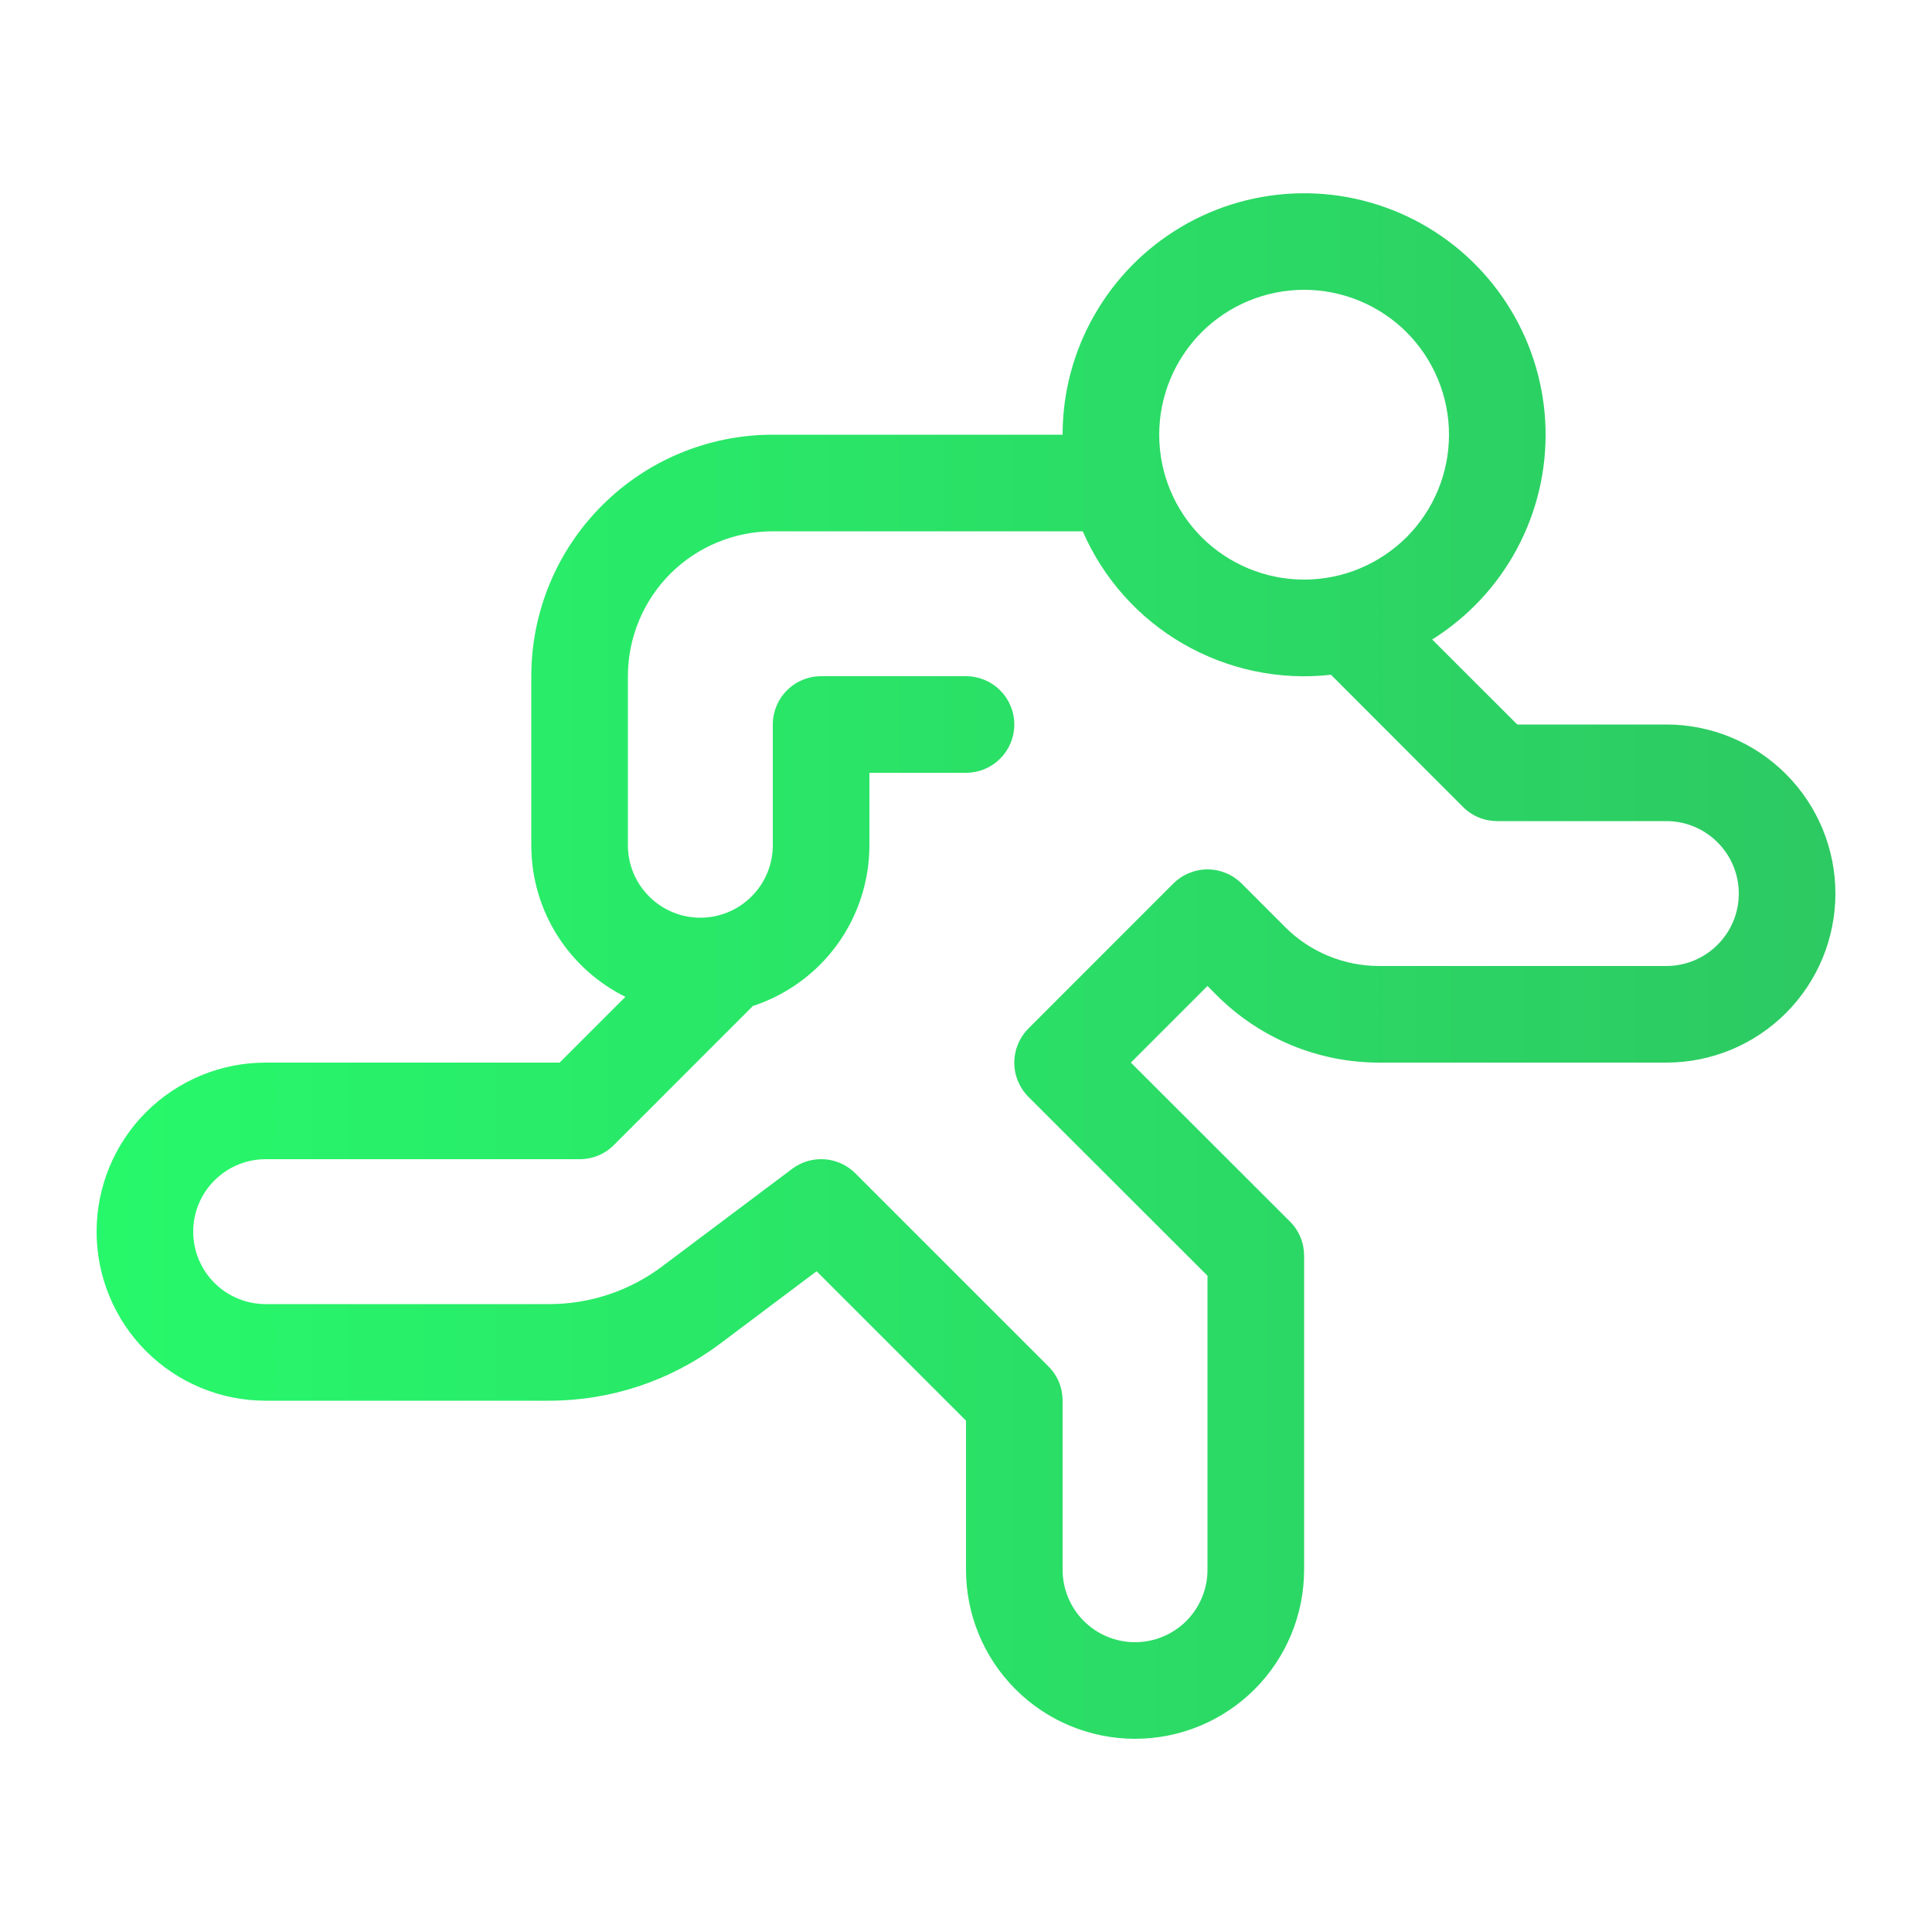 <svg width="24" height="24" viewBox="0 0 24 24" fill="none" xmlns="http://www.w3.org/2000/svg">
    <path
        d="M16.2 7.2C15.723 7.2 15.265 7.01 14.927 6.673C14.59 6.335 14.4 5.878 14.4 5.4C14.4 4.923 14.59 4.465 14.927 4.127C15.265 3.79 15.723 3.6 16.2 3.6C16.677 3.6 17.135 3.79 17.473 4.127C17.81 4.465 18 4.923 18 5.4C18 5.878 17.81 6.335 17.473 6.673C17.135 7.01 16.677 7.2 16.2 7.2ZM17.791 7.944C18.234 7.667 18.596 7.28 18.843 6.82C19.09 6.36 19.213 5.843 19.199 5.321C19.185 4.799 19.035 4.29 18.764 3.844C18.493 3.398 18.111 3.03 17.654 2.777C17.197 2.524 16.683 2.394 16.161 2.401C15.639 2.408 15.127 2.551 14.678 2.816C14.228 3.081 13.855 3.459 13.596 3.912C13.336 4.365 13.2 4.878 13.2 5.4H9.6C8.804 5.4 8.041 5.716 7.479 6.279C6.916 6.841 6.6 7.604 6.6 8.4V10.5C6.6 11.326 7.076 12.04 7.769 12.383L6.952 13.2H3.3C3.024 13.2 2.751 13.254 2.496 13.36C2.242 13.466 2.01 13.62 1.815 13.815C1.62 14.01 1.465 14.242 1.36 14.496C1.254 14.751 1.2 15.024 1.2 15.3C1.2 15.576 1.254 15.849 1.36 16.104C1.465 16.358 1.62 16.59 1.815 16.785C2.01 16.98 2.242 17.135 2.496 17.24C2.751 17.346 3.024 17.4 3.3 17.4H6.823C7.588 17.4 8.33 17.152 8.941 16.695L10.144 15.792L12 17.648V19.5C12 20.057 12.221 20.591 12.615 20.985C13.009 21.379 13.543 21.6 14.1 21.6C14.657 21.6 15.191 21.379 15.585 20.985C15.979 20.591 16.2 20.057 16.2 19.5V15.6C16.2 15.521 16.185 15.443 16.155 15.37C16.125 15.297 16.081 15.231 16.025 15.175L14.048 13.2L15 12.248L15.116 12.365C15.652 12.9 16.376 13.2 17.132 13.2H20.7C21.257 13.2 21.791 12.979 22.185 12.585C22.579 12.191 22.8 11.657 22.8 11.1C22.8 10.543 22.579 10.009 22.185 9.615C21.791 9.221 21.257 9 20.7 9H18.848L17.791 7.944ZM16.534 8.382L18.175 10.025C18.231 10.081 18.297 10.125 18.37 10.155C18.443 10.185 18.521 10.2 18.6 10.2H20.7C20.939 10.2 21.168 10.295 21.336 10.464C21.505 10.633 21.6 10.861 21.6 11.1C21.6 11.339 21.505 11.568 21.336 11.736C21.168 11.905 20.939 12 20.7 12H17.132C16.694 12 16.274 11.826 15.965 11.517L15.425 10.976C15.369 10.921 15.303 10.876 15.23 10.846C15.157 10.816 15.079 10.8 15 10.8C14.921 10.8 14.843 10.816 14.77 10.846C14.697 10.876 14.631 10.921 14.575 10.976L12.775 12.777C12.663 12.889 12.6 13.042 12.6 13.201C12.6 13.36 12.663 13.512 12.775 13.625L15 15.848V19.5C15 19.739 14.905 19.968 14.736 20.137C14.568 20.305 14.339 20.4 14.1 20.4C13.861 20.4 13.632 20.305 13.464 20.137C13.295 19.968 13.2 19.739 13.2 19.5V17.4C13.2 17.321 13.185 17.243 13.155 17.17C13.125 17.097 13.081 17.031 13.025 16.975L10.625 14.575C10.523 14.473 10.387 14.411 10.243 14.401C10.098 14.391 9.956 14.433 9.84 14.52L8.221 15.735C7.818 16.037 7.327 16.2 6.823 16.2H3.3C3.061 16.2 2.832 16.105 2.664 15.937C2.495 15.768 2.4 15.539 2.4 15.3C2.4 15.061 2.495 14.832 2.664 14.664C2.832 14.495 3.061 14.4 3.3 14.4H7.2C7.279 14.4 7.357 14.385 7.43 14.355C7.503 14.325 7.569 14.281 7.625 14.225L9.352 12.497C9.773 12.359 10.14 12.092 10.4 11.734C10.66 11.375 10.8 10.943 10.8 10.5V9.6H12C12.159 9.6 12.312 9.537 12.424 9.424C12.537 9.312 12.6 9.159 12.6 9C12.6 8.841 12.537 8.688 12.424 8.576C12.312 8.463 12.159 8.4 12 8.4H10.2C10.041 8.4 9.888 8.463 9.776 8.576C9.663 8.688 9.6 8.841 9.6 9V10.5C9.6 10.739 9.505 10.968 9.336 11.136C9.168 11.305 8.939 11.4 8.7 11.4C8.461 11.4 8.232 11.305 8.064 11.136C7.895 10.968 7.8 10.739 7.8 10.5V8.4C7.8 7.923 7.99 7.465 8.327 7.127C8.665 6.79 9.123 6.6 9.6 6.6H13.45C13.706 7.188 14.143 7.678 14.698 7.998C15.254 8.319 15.897 8.454 16.534 8.382Z"
        fill="url(#paint0_linear_504_406)" />

    <defs>
        <linearGradient id="paint0_linear_504_406" x1="0" y1="21" x2="42" y2="21"
            gradientUnits="userSpaceOnUse">
            <stop stop-color="#27FB6B" />
            <stop stop-color="#27FB6B" />
            <stop offset="0" stop-color="#27FB6B" />
            <stop offset="1" stop-color="#329F5B" />
        </linearGradient>
    </defs>
</svg>